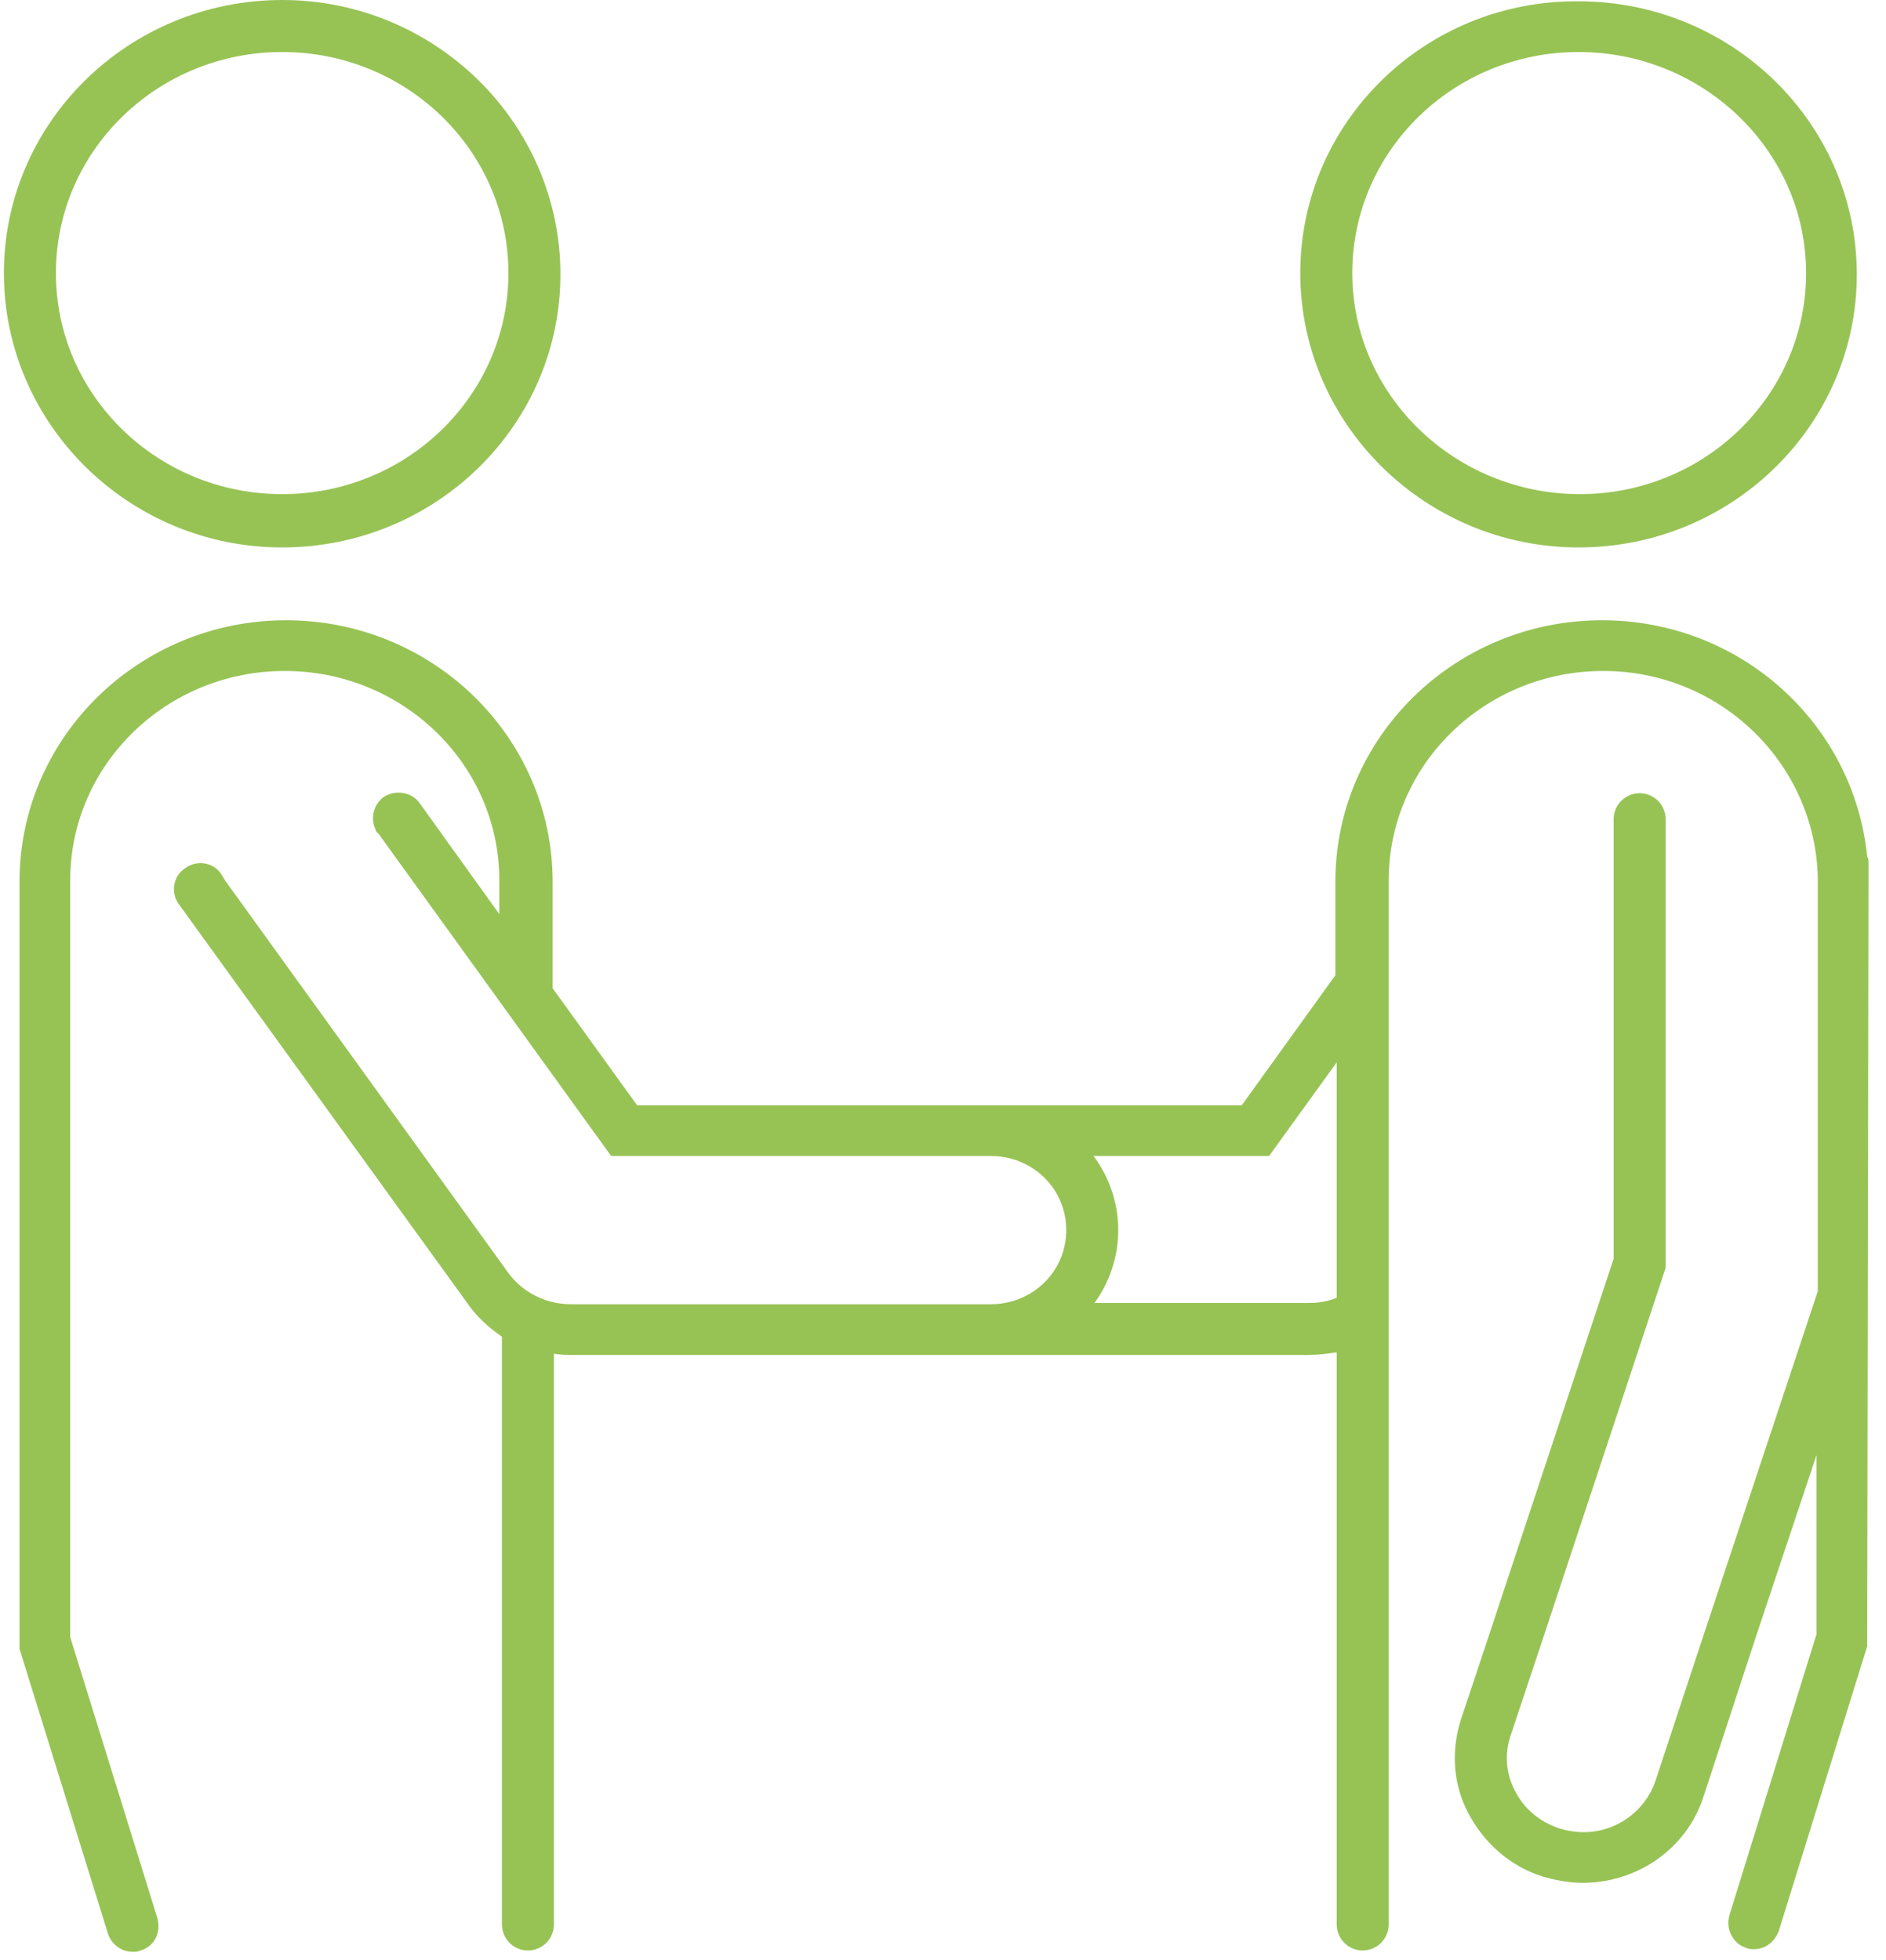 <svg xmlns="http://www.w3.org/2000/svg" xmlns:xlink="http://www.w3.org/1999/xlink" width="102px" height="106px" viewBox="0 0 102 106"> <!-- Generator: Sketch 43.2 (39069) - http://www.bohemiancoding.com/sketch --> <title>mutually beneficial</title> <desc>Created with Sketch.</desc> <defs></defs> <g id="Icons" stroke="none" stroke-width="1" fill="none" fill-rule="evenodd"> <g transform="translate(-20, -30)" id="mutually-beneficial"> <g transform="translate(16, 26)"> <rect id="bg" x="0" y="0" width="110" height="110"></rect> <g id="mutual" transform="translate(4, 4)" fill-rule="nonzero" fill="#97C355"> <path d="M15.26,29.606 C23.558,29.606 30.309,22.995 30.309,14.838 C30.309,6.681 23.558,0 15.26,0 C6.962,0 0.211,6.61 0.211,14.768 C0.211,22.925 6.962,29.606 15.26,29.606 Z M15.26,2.813 C22.011,2.813 27.496,8.157 27.496,14.768 C27.496,21.378 22.011,26.723 15.26,26.723 C8.509,26.723 3.024,21.378 3.024,14.768 C3.024,8.157 8.509,2.813 15.26,2.813 Z" id="Shape"></path> <path d="M85.372,29.606 C93.67,29.606 100.421,22.995 100.421,14.838 C100.421,6.681 93.67,0.07 85.372,0.07 C77.074,-1.52655666e-15 70.323,6.61 70.323,14.768 C70.323,22.925 77.074,29.606 85.372,29.606 Z M97.678,14.768 C97.678,21.378 92.193,26.723 85.442,26.723 C78.691,26.723 73.135,21.378 73.135,14.768 C73.135,8.157 78.621,2.813 85.372,2.813 C92.123,2.813 97.678,8.157 97.678,14.768 Z" id="Shape"></path> <path d="M101.054,47.608 L101.054,47.468 L101.054,46.694 C101.054,46.554 101.054,46.413 100.983,46.343 C100.28,39.17 94.162,33.544 86.637,33.544 C78.691,33.544 72.221,39.873 72.221,47.679 L72.221,52.742 L67.158,59.774 L53.515,59.774 L48.101,59.774 L34.458,59.774 L29.887,53.445 L29.887,47.679 C29.887,39.873 23.417,33.544 15.471,33.544 C7.525,33.544 1.055,39.873 1.055,47.679 L1.055,88.747 L1.055,88.817 L1.055,88.958 L1.055,89.099 L1.055,89.169 L5.837,104.57 C6.048,105.203 6.61,105.554 7.173,105.554 C7.314,105.554 7.454,105.554 7.595,105.484 C8.368,105.273 8.72,104.499 8.509,103.726 L3.797,88.536 L3.797,47.608 C3.797,41.35 9.001,36.286 15.401,36.286 C21.8,36.286 27.004,41.35 27.004,47.608 L27.004,49.437 L22.714,43.459 C22.292,42.826 21.378,42.686 20.745,43.108 C20.253,43.459 20.042,44.163 20.253,44.725 C20.323,44.866 20.323,45.006 20.464,45.077 L33.052,62.517 L48.171,62.517 L53.586,62.517 C55.836,62.517 57.665,64.275 57.665,66.525 C57.665,68.775 55.836,70.534 53.586,70.534 L48.171,70.534 L30.872,70.534 C29.535,70.534 28.27,69.901 27.496,68.846 L12.166,47.608 L11.955,47.257 C11.533,46.624 10.619,46.483 9.986,46.975 C9.353,47.397 9.212,48.312 9.705,48.945 L25.316,70.534 C25.808,71.237 26.441,71.799 27.145,72.292 L27.145,88.817 L27.145,104.077 C27.145,104.851 27.777,105.484 28.551,105.484 C29.325,105.484 29.957,104.851 29.957,104.077 L29.957,88.677 L29.957,73.206 C30.309,73.276 30.661,73.276 30.942,73.276 L48.171,73.276 L53.586,73.276 L70.815,73.276 C71.307,73.276 71.799,73.206 72.292,73.135 L72.292,88.677 L72.292,104.077 C72.292,104.851 72.925,105.484 73.698,105.484 C74.472,105.484 75.105,104.851 75.105,104.077 L75.105,88.677 L75.105,88.677 L75.105,47.608 C75.105,41.35 80.308,36.286 86.708,36.286 C93.037,36.286 98.17,41.279 98.311,47.468 L98.311,69.83 L92.052,88.677 L89.521,96.342 C88.958,97.959 87.411,99.085 85.653,99.085 C85.231,99.085 84.739,99.014 84.317,98.874 C83.262,98.522 82.418,97.819 81.926,96.834 C81.434,95.92 81.363,94.795 81.715,93.81 L83.403,88.747 L90.083,68.565 L90.083,44.303 C90.083,43.53 89.45,42.897 88.677,42.897 C87.903,42.897 87.27,43.53 87.27,44.303 L87.27,68.072 L80.449,88.677 L79.043,92.896 C78.48,94.584 78.55,96.412 79.394,98.03 C80.238,99.647 81.645,100.913 83.403,101.475 C84.106,101.686 84.879,101.827 85.583,101.827 C88.536,101.827 91.208,99.999 92.123,97.186 L94.935,88.606 L98.241,78.691 L98.241,88.395 L98.17,88.606 L93.529,103.585 C93.318,104.359 93.74,105.132 94.443,105.343 C94.584,105.414 94.725,105.414 94.865,105.414 C95.498,105.414 95.99,104.992 96.201,104.429 L100.983,89.028 L100.983,88.958 L100.983,88.817 L100.983,88.677 L100.983,88.606 L101.054,47.608 Z M59.141,70.534 C59.985,69.408 60.477,68.002 60.477,66.525 C60.477,65.048 59.985,63.642 59.141,62.517 L68.635,62.517 L72.292,57.454 L72.292,70.182 C71.799,70.393 71.307,70.463 70.815,70.463 L59.141,70.463 L59.141,70.534 Z" id="Shape"></path> </g> </g> </g> </g> </svg>
